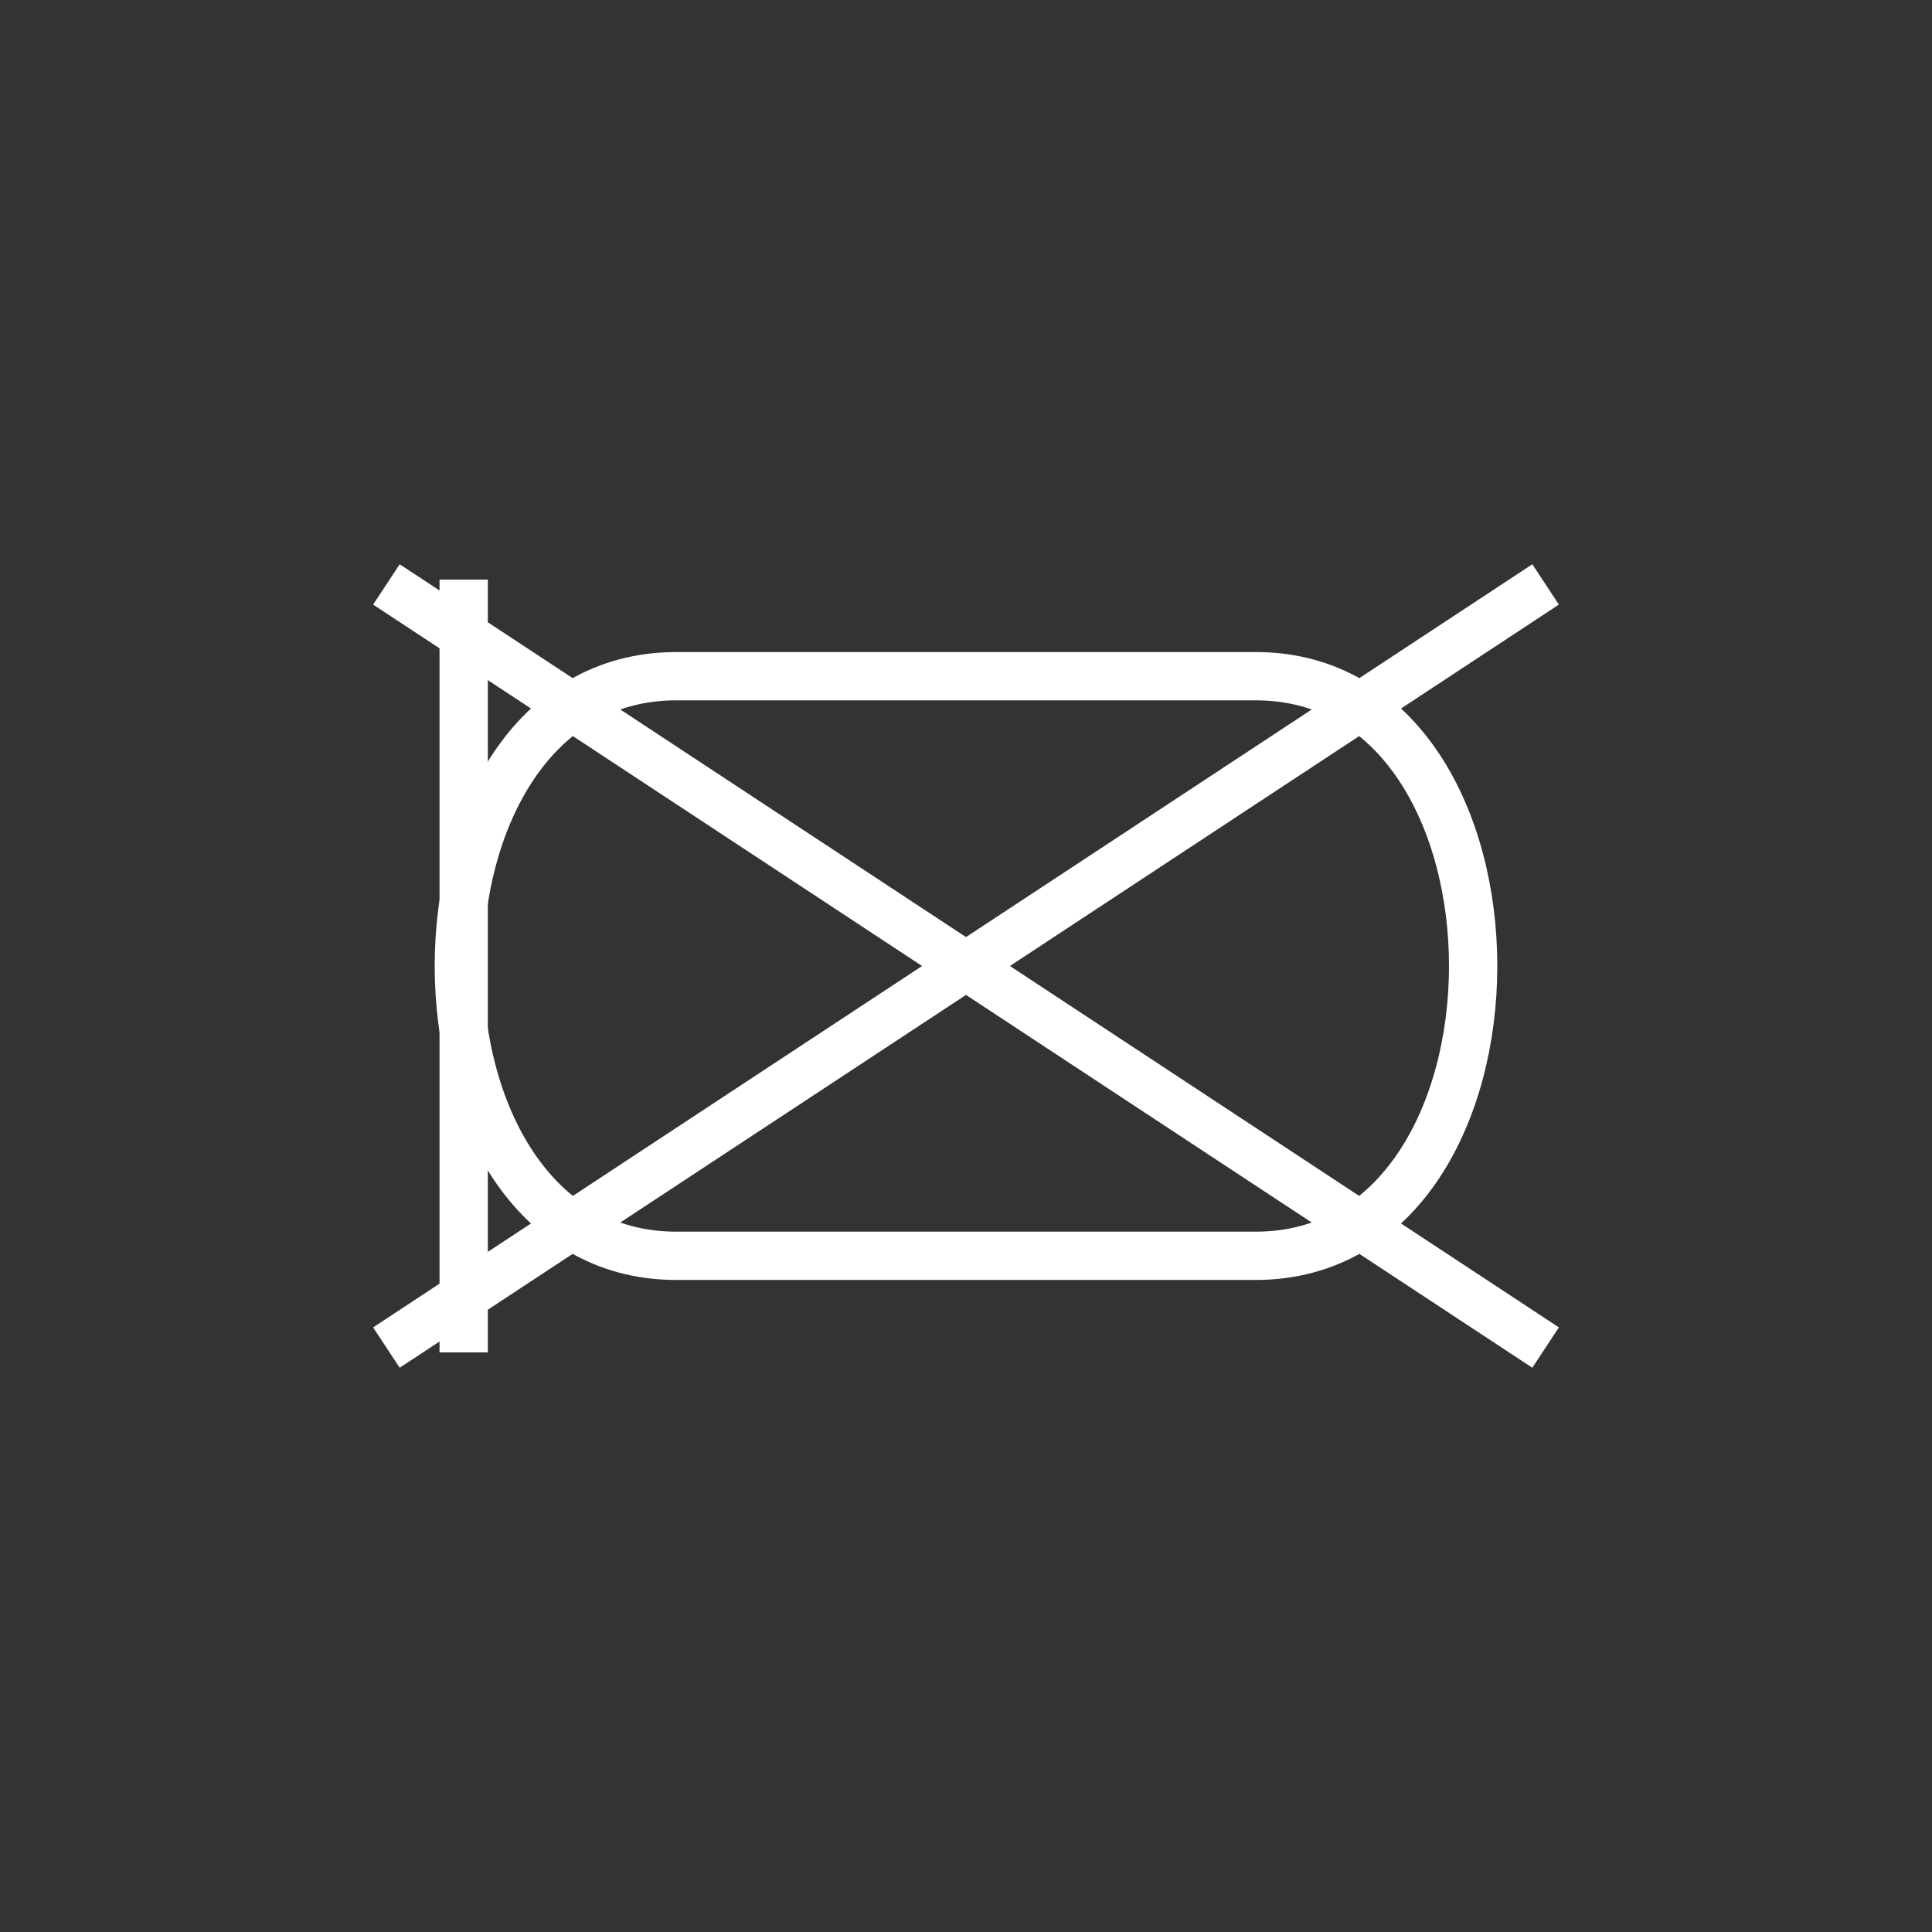 <svg xmlns:xlink="http://www.w3.org/1999/xlink" width="400" height="400" viewBox="0 0 400 400"><rect x="0" y="0" width="400" height="400" fill="#333333" stroke="none"/><line style="stroke:#fff;stroke-width:10" x1="320" x2="80" y1="121" y2="279"/><line style="stroke:#fff;stroke-width:10" x1="80" x2="320" y1="121" y2="279"/><path d="M140 140 C80 140 80 260 140 260 L260 260 C320 260 320 140 260 140 z" style="fill:none;stroke:#fff;stroke-width:10"/><line style="stroke:#fff;stroke-width:10" x1="96" x2="96" y1="120" y2="280"/></svg>